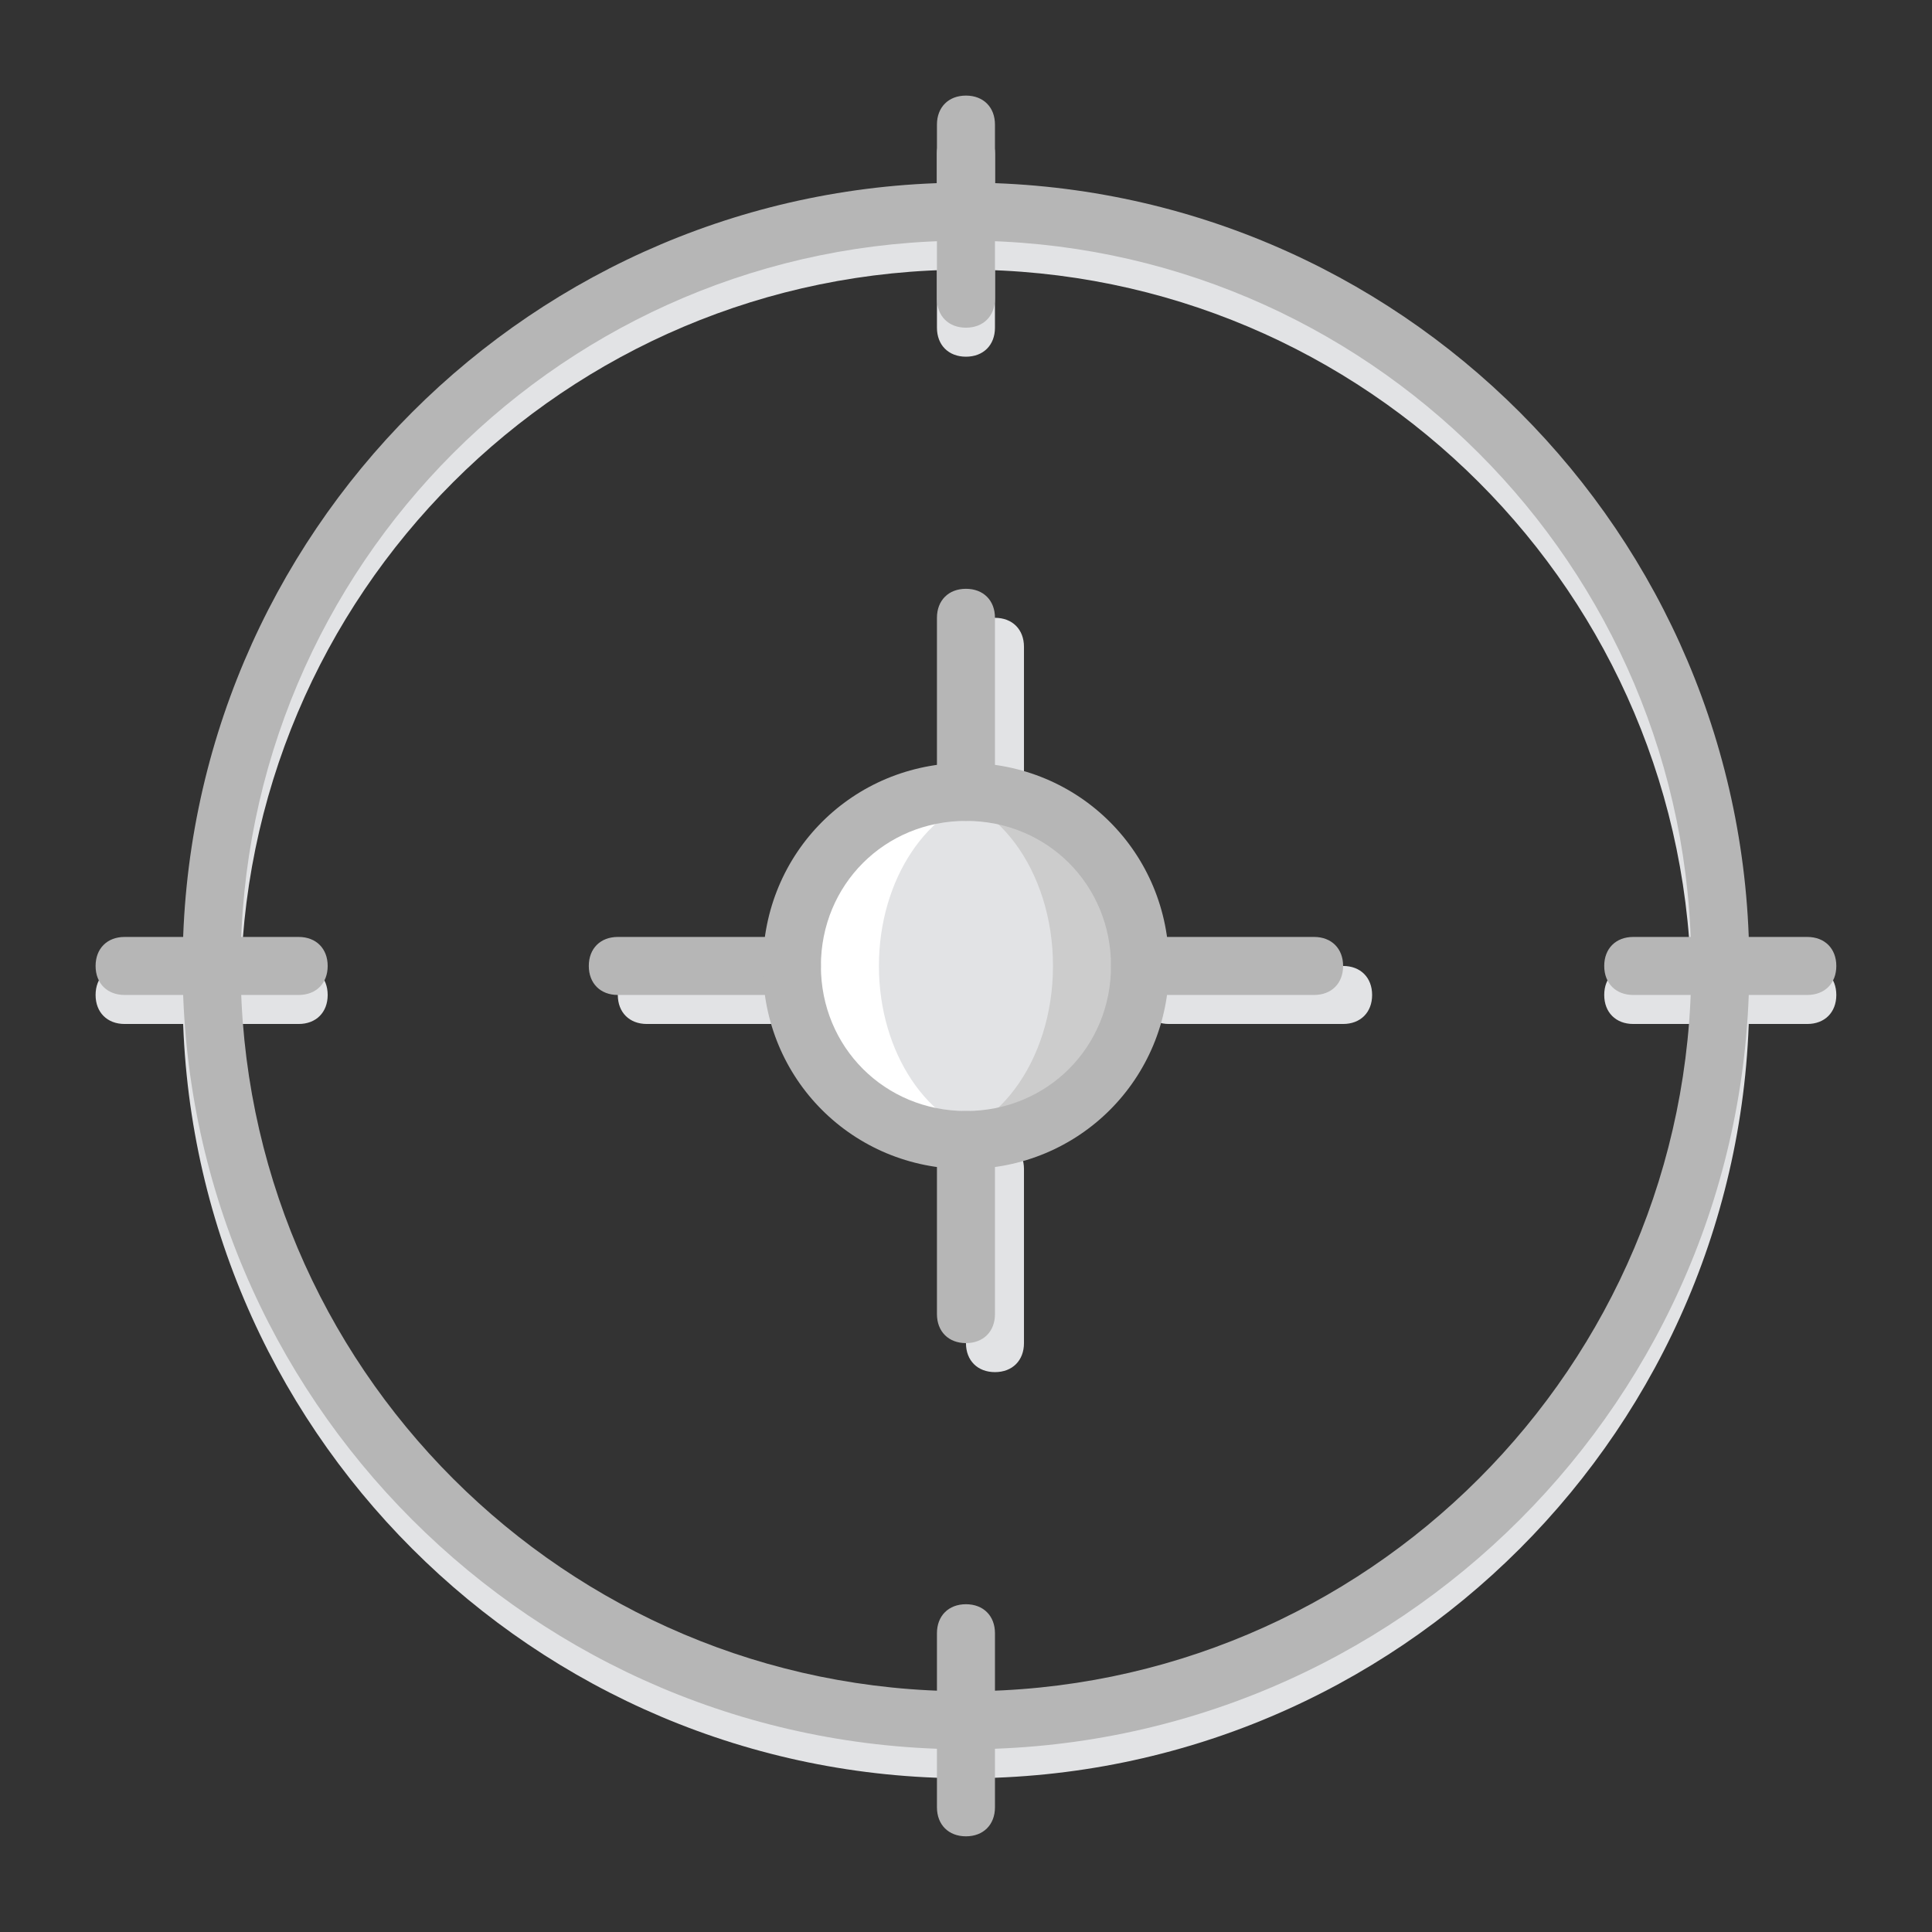<?xml version="1.0" encoding="UTF-8" standalone="no"?>
<!-- Generator: Adobe Illustrator 19.0.0, SVG Export Plug-In . SVG Version: 6.00 Build 0)  -->

<svg
   version="1.1"
   id="Layer_1"
   x="0px"
   y="0px"
   viewBox="0 0 512 512"
   style="enable-background:new 0 0 512 512;"
   xml:space="preserve"
   sodipodi:docname="center.svg"
   inkscape:version="1.2.1 (9c6d41e410, 2022-07-14, custom)"
   xmlns:inkscape="http://www.inkscape.org/namespaces/inkscape"
   xmlns:sodipodi="http://sodipodi.sourceforge.net/DTD/sodipodi-0.dtd"
   xmlns="http://www.w3.org/2000/svg"
   xmlns:svg="http://www.w3.org/2000/svg"><rect x="0" y="0" width="512" height="512" fill="#333333" stroke="none"/><defs
   id="defs85" /><sodipodi:namedview
   id="namedview83"
   pagecolor="#ffffff"
   bordercolor="#000000"
   borderopacity="0.25"
   inkscape:showpageshadow="2"
   inkscape:pageopacity="0.0"
   inkscape:pagecheckerboard="0"
   inkscape:deskcolor="#d1d1d1"
   showgrid="false"
   inkscape:zoom="0.84301605"
   inkscape:cx="250.8849"
   inkscape:cy="288.25074"
   inkscape:window-width="1920"
   inkscape:window-height="1021"
   inkscape:window-x="0"
   inkscape:window-y="30"
   inkscape:window-maximized="1"
   inkscape:current-layer="Layer_1" />
<g
   transform="matrix(0.901,0,0,0.901,26.233,26.233)"
   id="g50">
	<g
   id="g10">
		<path
   style="fill:#e2e3e5"
   d="m 365.933,272.067 h -51.2 c -5.12,0 -8.533,-3.413 -8.533,-8.533 0,-5.12 3.413,-8.533 8.533,-8.533 h 51.2 c 5.12,0 8.533,3.413 8.533,8.533 10e-4,5.119 -3.413,8.533 -8.533,8.533 z"
   id="path2" />
		<path
   style="fill:#e2e3e5"
   d="m 212.333,272.067 h -51.2 c -5.12,0 -8.533,-3.413 -8.533,-8.533 0,-5.12 3.413,-8.533 8.533,-8.533 h 51.2 c 5.12,0 8.533,3.413 8.533,8.533 10e-4,5.119 -3.413,8.533 -8.533,8.533 z"
   id="path4" />
		<path
   style="fill:#e2e3e5"
   d="m 263.533,220.867 c -5.12,0 -8.533,-3.413 -8.533,-8.533 v -51.2 c 0,-5.12 3.413,-8.533 8.533,-8.533 5.12,0 8.533,3.413 8.533,8.533 v 51.2 c 0.001,5.119 -3.413,8.533 -8.533,8.533 z"
   id="path6" />
		<path
   style="fill:#e2e3e5"
   d="m 263.533,374.467 c -5.12,0 -8.533,-3.413 -8.533,-8.533 v -51.2 c 0,-5.12 3.413,-8.533 8.533,-8.533 5.12,0 8.533,3.413 8.533,8.533 v 51.2 c 0.001,5.119 -3.413,8.533 -8.533,8.533 z"
   id="path8" />
	</g>
	<path
   style="fill:#cccccc"
   d="m 306.2,255 c 0,28.16 -23.04,51.2 -51.2,51.2 -28.16,0 -51.2,-23.04 -51.2,-51.2 0,-28.16 23.04,-51.2 51.2,-51.2 28.16,0 51.2,23.04 51.2,51.2"
   id="path12" />
	<path
   style="fill:#e2e3e5"
   d="m 280.6,255 c 0,28.16 -17.067,51.2 -38.4,51.2 -21.333,0 -38.4,-23.04 -38.4,-51.2 0,-28.16 17.067,-51.2 38.4,-51.2 21.333,0 38.4,23.04 38.4,51.2"
   id="path14" />
	<path
   style="fill:#ffffff"
   d="m 255,306.2 c 2.56,0 5.12,0 7.68,-0.853 C 243.907,301.933 229.4,280.6 229.4,255 c 0,-25.6 14.507,-46.933 33.28,-50.347 -2.56,-0.853 -5.12,-0.853 -7.68,-0.853 -28.16,0 -51.2,23.04 -51.2,51.2 0,28.16 23.04,51.2 51.2,51.2"
   id="path16" />
	<g
   id="g26">
		<path
   style="fill:#e2e3e5"
   d="m 255,493.933 c -127.147,0 -230.4,-103.253 -230.4,-230.4 0,-127.147 103.253,-230.4 230.4,-230.4 127.147,0 230.4,103.253 230.4,230.4 0,127.147 -103.253,230.4 -230.4,230.4 z M 255,50.2 c -117.76,0 -213.333,95.573 -213.333,213.333 0,117.76 95.573,213.334 213.333,213.334 117.76,0 213.333,-95.573 213.333,-213.333 C 468.333,145.774 372.76,50.2 255,50.2 Z"
   id="path18" />
		<path
   style="fill:#e2e3e5"
   d="m 58.733,272.067 h -51.2 c -5.12,0 -8.533,-3.413 -8.533,-8.533 0,-5.12 3.413,-8.533 8.533,-8.533 h 51.2 c 5.12,0 8.533,3.413 8.533,8.533 10e-4,5.119 -3.413,8.533 -8.533,8.533 z"
   id="path20" />
		<path
   style="fill:#e2e3e5"
   d="m 502.467,272.067 h -51.2 c -5.12,0 -8.533,-3.413 -8.533,-8.533 0,-5.12 3.413,-8.533 8.533,-8.533 h 51.2 c 5.12,0 8.533,3.413 8.533,8.533 0,5.119 -3.413,8.533 -8.533,8.533 z"
   id="path22" />
		<path
   style="fill:#e2e3e5"
   d="m 255,75.8 c -5.12,0 -8.533,-3.413 -8.533,-8.533 v -51.2 c 0,-5.12 3.413,-8.533 8.533,-8.533 5.12,0 8.533,3.413 8.533,8.533 v 51.2 c 0,5.12 -3.413,8.533 -8.533,8.533 z"
   id="path24" />
	</g>
	<g
   id="g48">
		<path
   style="fill:#b6b6b6"
   d="M 255,485.4 C 127.853,485.4 24.6,382.147 24.6,255 24.6,127.853 127.853,24.6 255,24.6 382.147,24.6 485.4,127.853 485.4,255 485.4,382.147 382.147,485.4 255,485.4 Z M 255,41.667 C 137.24,41.667 41.667,137.24 41.667,255 41.667,372.76 137.24,468.333 255,468.333 372.76,468.333 468.333,372.76 468.333,255 468.333,137.24 372.76,41.667 255,41.667 Z"
   id="path28" />
		<path
   style="fill:#b6b6b6"
   d="M 58.733,263.533 H 7.533 C 2.413,263.533 -1,260.12 -1,255 c 0,-5.12 3.413,-8.533 8.533,-8.533 h 51.2 c 5.12,0 8.533,3.413 8.533,8.533 0,5.12 -3.413,8.533 -8.533,8.533 z"
   id="path30" />
		<path
   style="fill:#b6b6b6"
   d="m 502.467,263.533 h -51.2 c -5.12,0 -8.533,-3.413 -8.533,-8.533 0,-5.12 3.413,-8.533 8.533,-8.533 h 51.2 c 5.12,0 8.533,3.413 8.533,8.533 0,5.12 -3.413,8.533 -8.533,8.533 z"
   id="path32" />
		<path
   style="fill:#b6b6b6"
   d="m 357.4,263.533 h -51.2 c -5.12,0 -8.533,-3.413 -8.533,-8.533 0,-5.12 3.413,-8.533 8.533,-8.533 h 51.2 c 5.12,0 8.533,3.413 8.533,8.533 0,5.12 -3.413,8.533 -8.533,8.533 z"
   id="path34" />
		<path
   style="fill:#b6b6b6"
   d="m 203.8,263.533 h -51.2 c -5.12,0 -8.533,-3.413 -8.533,-8.533 0,-5.12 3.413,-8.533 8.533,-8.533 h 51.2 c 5.12,0 8.533,3.413 8.533,8.533 0,5.12 -3.413,8.533 -8.533,8.533 z"
   id="path36" />
		<path
   style="fill:#b6b6b6"
   d="m 255,511 c -5.12,0 -8.533,-3.413 -8.533,-8.533 v -51.2 c 0,-5.12 3.413,-8.533 8.533,-8.533 5.12,0 8.533,3.413 8.533,8.533 v 51.2 c 0,5.12 -3.413,8.533 -8.533,8.533 z"
   id="path38" />
		<path
   style="fill:#b6b6b6"
   d="m 255,67.267 c -5.12,0 -8.533,-3.413 -8.533,-8.533 V 7.534 C 246.467,2.413 249.88,-1 255,-1 c 5.12,0 8.533,3.413 8.533,8.533 v 51.2 c 0,5.12 -3.413,8.534 -8.533,8.534 z"
   id="path40" />
		<path
   style="fill:#b6b6b6"
   d="m 255,212.333 c -5.12,0 -8.533,-3.413 -8.533,-8.533 v -51.2 c 0,-5.12 3.413,-8.533 8.533,-8.533 5.12,0 8.533,3.413 8.533,8.533 v 51.2 c 0,5.12 -3.413,8.533 -8.533,8.533 z"
   id="path42" />
		<path
   style="fill:#b6b6b6"
   d="m 255,365.933 c -5.12,0 -8.533,-3.413 -8.533,-8.533 v -51.2 c 0,-5.12 3.413,-8.533 8.533,-8.533 5.12,0 8.533,3.413 8.533,8.533 v 51.2 c 0,5.12 -3.413,8.533 -8.533,8.533 z"
   id="path44" />
		<path
   style="fill:#b6b6b6"
   d="m 255,314.733 c -33.28,0 -59.733,-26.453 -59.733,-59.733 0,-33.28 26.453,-59.733 59.733,-59.733 33.28,0 59.733,26.453 59.733,59.733 0,33.28 -26.453,59.733 -59.733,59.733 z m 0,-102.4 c -23.893,0 -42.667,18.773 -42.667,42.667 0,23.894 18.773,42.667 42.667,42.667 23.894,0 42.667,-18.773 42.667,-42.667 0,-23.894 -18.774,-42.667 -42.667,-42.667 z"
   id="path46" />
	</g>
</g>
<g
   id="g52"
   transform="matrix(0.901,0,0,0.901,25.332,25.332)">
</g>
<g
   id="g54"
   transform="matrix(0.901,0,0,0.901,25.332,25.332)">
</g>
<g
   id="g56"
   transform="matrix(0.901,0,0,0.901,25.332,25.332)">
</g>
<g
   id="g58"
   transform="matrix(0.901,0,0,0.901,25.332,25.332)">
</g>
<g
   id="g60"
   transform="matrix(0.901,0,0,0.901,25.332,25.332)">
</g>
<g
   id="g62"
   transform="matrix(0.901,0,0,0.901,25.332,25.332)">
</g>
<g
   id="g64"
   transform="matrix(0.901,0,0,0.901,25.332,25.332)">
</g>
<g
   id="g66"
   transform="matrix(0.901,0,0,0.901,25.332,25.332)">
</g>
<g
   id="g68"
   transform="matrix(0.901,0,0,0.901,25.332,25.332)">
</g>
<g
   id="g70"
   transform="matrix(0.901,0,0,0.901,25.332,25.332)">
</g>
<g
   id="g72"
   transform="matrix(0.901,0,0,0.901,25.332,25.332)">
</g>
<g
   id="g74"
   transform="matrix(0.901,0,0,0.901,25.332,25.332)">
</g>
<g
   id="g76"
   transform="matrix(0.901,0,0,0.901,25.332,25.332)">
</g>
<g
   id="g78"
   transform="matrix(0.901,0,0,0.901,25.332,25.332)">
</g>
<g
   id="g80"
   transform="matrix(0.901,0,0,0.901,25.332,25.332)">
</g>
</svg>
